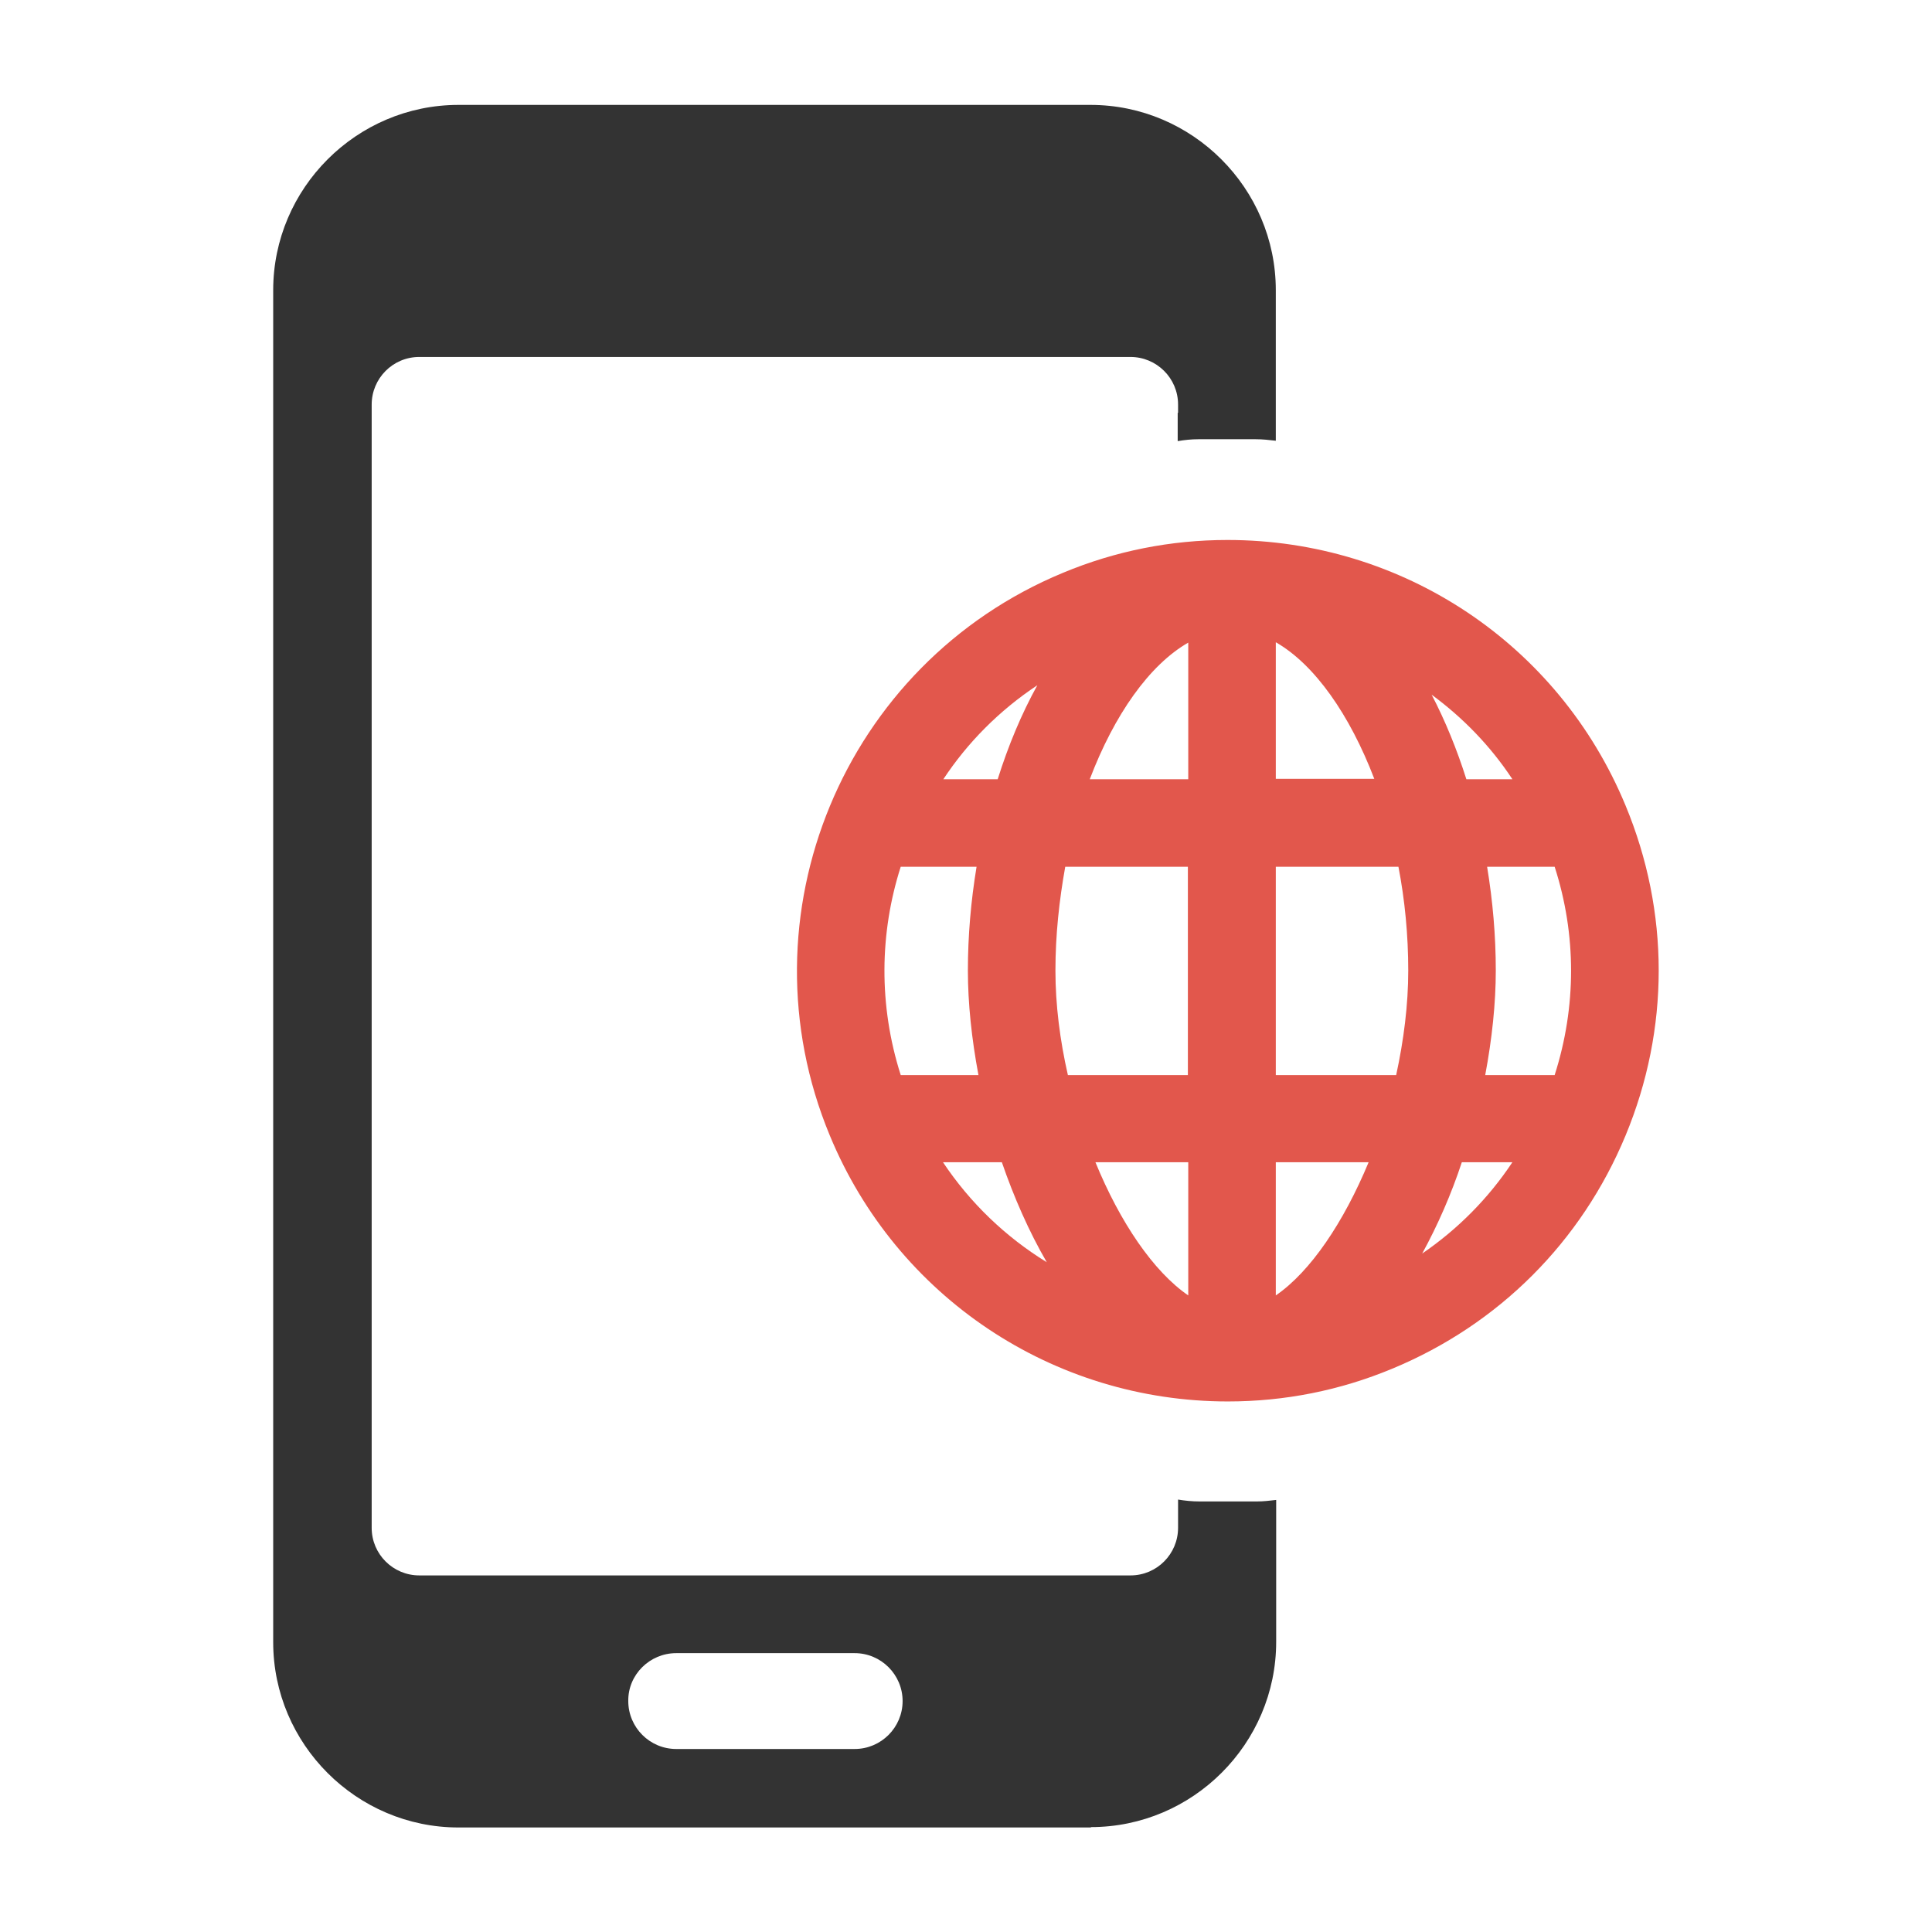 <?xml version="1.0" encoding="utf-8"?>
<!-- Generator: Adobe Illustrator 18.0.0, SVG Export Plug-In . SVG Version: 6.00 Build 0)  -->
<!DOCTYPE svg PUBLIC "-//W3C//DTD SVG 1.1//EN" "http://www.w3.org/Graphics/SVG/1.1/DTD/svg11.dtd">
<svg version="1.1" id="Layer_1" xmlns="http://www.w3.org/2000/svg" xmlns:xlink="http://www.w3.org/1999/xlink" x="0px" y="0px"
	 viewBox="0 0 512 512" enable-background="new 0 0 512 512" xml:space="preserve">
<g>
	<path fill="#333333" d="M289.1,484.2c27,0,49.1-22.1,49.1-49.1v-37.6c-1.7,0.2-3.4,0.4-5.1,0.4l-15.2,0c-2,0-3.9-0.2-5.7-0.5v7.5
		c0,6.9-5.6,12.6-12.6,12.6H111.1c-6.9,0-12.6-5.6-12.6-12.6V107.2c0-6.9,5.6-12.6,12.6-12.6h188.5c6.9,0,12.6,5.6,12.6,12.6v2.2
		h-0.1v7.5c1.8-0.3,3.6-0.5,5.5-0.5l15.2,0h0h0c1.8,0,3.6,0.2,5.3,0.4V76.9c0-27-22.1-49.1-49.1-49.1H121.5
		c-27,0-49.1,22.1-49.1,49.1v358.3c0,27,22.1,49.1,49.1,49.1H289.1z M179.2,438.1h47.3c7,0,12.7,5.7,12.7,12.7
		c0,7-5.7,12.7-12.7,12.7h-47.3c-7,0-12.7-5.7-12.7-12.7C166.4,443.8,172.2,438.1,179.2,438.1z"/>
	<path fill="#E2574C" d="M325.3,143.1c-15,0-29.7,2.9-43.6,8.7c-58.2,24.1-85.9,91-61.8,149.1c17.7,42.8,59.2,70.5,105.5,70.5
		c15,0,29.7-2.9,43.6-8.7c28.2-11.7,50.1-33.6,61.8-61.8c11.7-28.2,11.7-59.2,0-87.4C413.1,170.7,371.7,143.1,325.3,143.1z
		 M274.9,181.6c-4.2,7.6-7.7,16-10.5,24.9h-14.4C256.4,196.8,264.8,188.3,274.9,181.6z M238.7,284.9c-5.9-18.5-5.6-37.7,0-55.2h20.1
		c-1.5,9.1-2.3,18.3-2.3,27.5c0,8.7,1,18.1,2.8,27.7H238.7z M249.9,308h15.6c3.2,9.3,7.2,18.4,11.9,26.5
		C266.5,327.8,257.1,318.8,249.9,308z M314.9,343.3c-9.2-6.3-18.1-19.4-24.6-35.3h24.6V343.3z M314.9,284.9H283
		c-2.1-9.2-3.3-18.6-3.3-27.7c0-9.4,1-18.6,2.6-27.5h32.5V284.9z M314.9,206.5h-26.1c6.5-17.1,15.8-30.3,26.1-36.2V206.5z
		 M400.8,206.5h-12.2c-2.5-7.9-5.6-15.5-9.2-22.4C387.7,190.2,395,197.7,400.8,206.5z M338.1,170.2c10.3,5.9,19.6,19.2,26.1,36.2
		h-26.1V170.2z M338.1,343.3V308h24.6C356.1,323.9,347.3,337,338.1,343.3z M370,284.9h-31.9v-55.2h32.5c1.7,8.8,2.6,18.1,2.6,27.5
		C373.2,266.3,372,275.7,370,284.9z M376.9,332.2c4.1-7.5,7.7-15.7,10.5-24.2h13.4C394.5,317.5,386.4,325.7,376.9,332.2z M412,284.9
		h-18.4c1.8-9.6,2.8-19,2.8-27.7c0-9.2-0.8-18.4-2.3-27.5H412C417.8,247.7,417.8,266.8,412,284.9z"/>
</g>
</svg>
